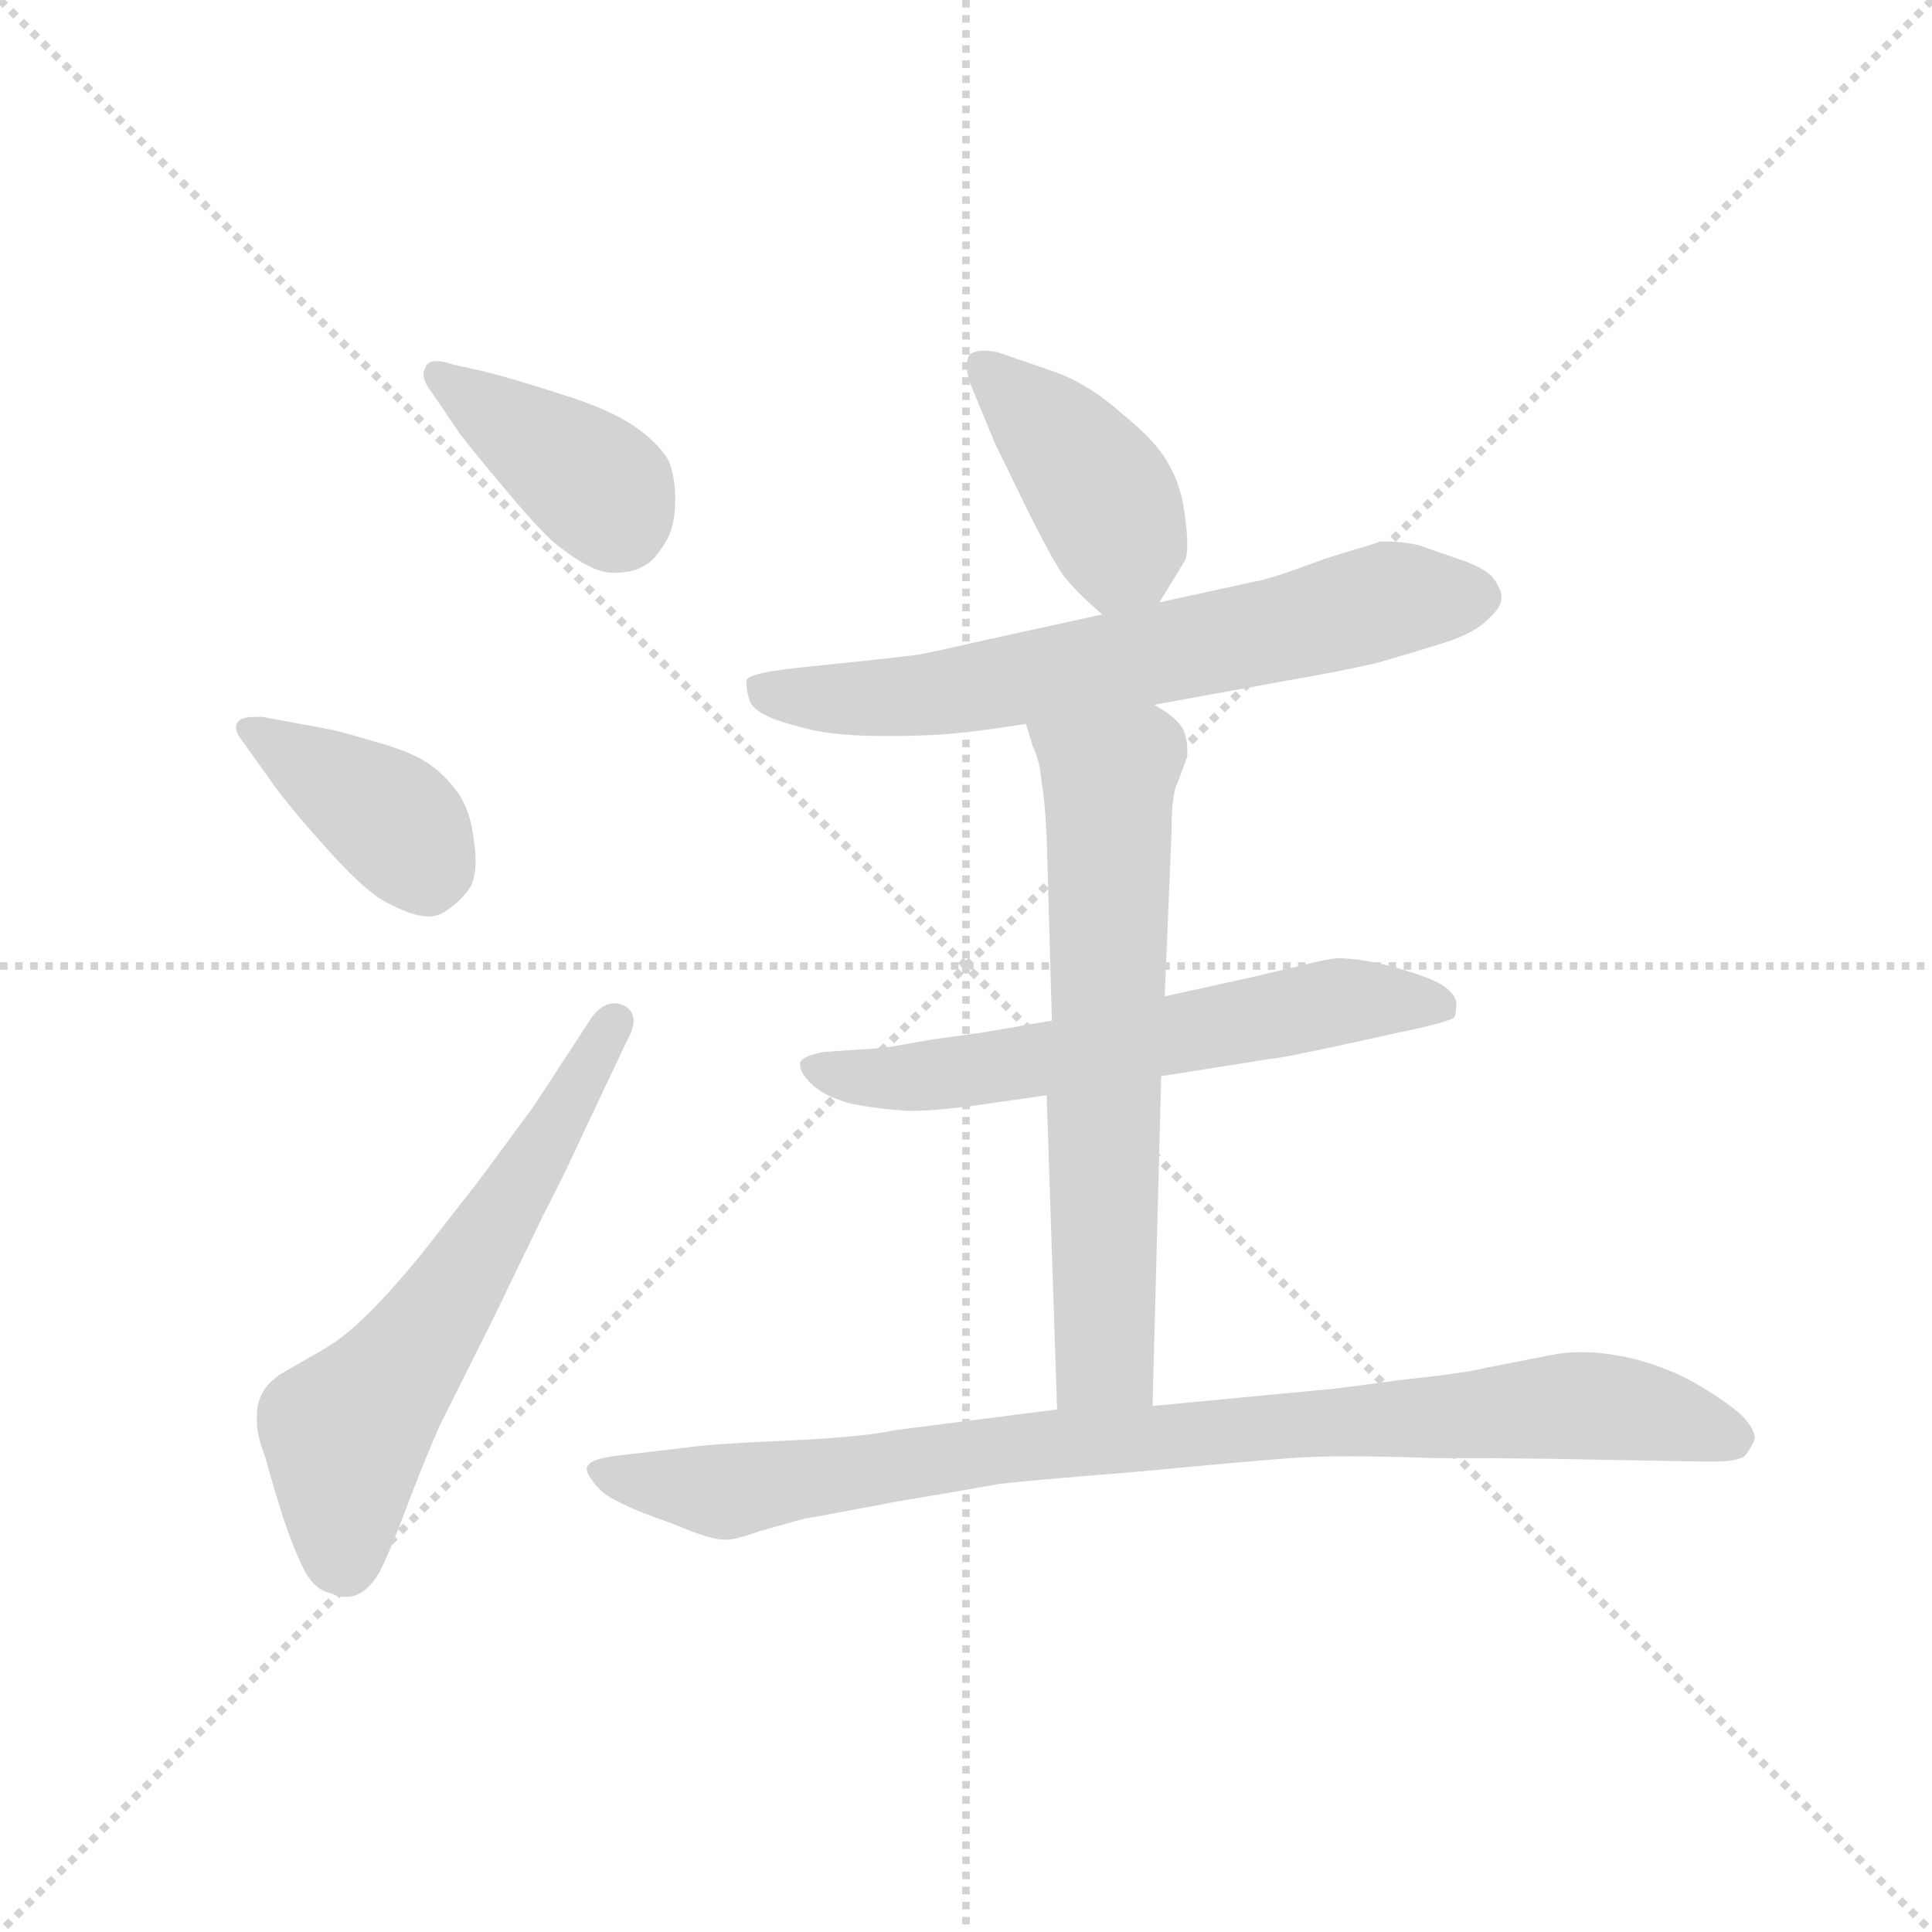 <svg version="1.1" viewBox="0 0 1024 1024" xmlns="http://www.w3.org/2000/svg">
  <g stroke="lightgray" stroke-dasharray="1,1" stroke-width="1" transform="scale(4, 4)">
    <line x1="0" y1="0" x2="256" y2="256"></line>
    <line x1="256" y1="0" x2="0" y2="256"></line>
    <line x1="128" y1="0" x2="128" y2="256"></line>
    <line x1="0" y1="128" x2="256" y2="128"></line>
  </g>
  <g transform="scale(0.92, -0.92) translate(60, -850)">
    <style type="text/css">
      
        @keyframes keyframes0 {
          from {
            stroke: blue;
            stroke-dashoffset: 393;
            stroke-width: 128;
          }
          56% {
            animation-timing-function: step-end;
            stroke: blue;
            stroke-dashoffset: 0;
            stroke-width: 128;
          }
          to {
            stroke: black;
            stroke-width: 1024;
          }
        }
        #make-me-a-hanzi-animation-0 {
          animation: keyframes0 0.57s both;
          animation-delay: 0s;
          animation-timing-function: linear;
        }
      
        @keyframes keyframes1 {
          from {
            stroke: blue;
            stroke-dashoffset: 392;
            stroke-width: 128;
          }
          56% {
            animation-timing-function: step-end;
            stroke: blue;
            stroke-dashoffset: 0;
            stroke-width: 128;
          }
          to {
            stroke: black;
            stroke-width: 1024;
          }
        }
        #make-me-a-hanzi-animation-1 {
          animation: keyframes1 0.569s both;
          animation-delay: 0.57s;
          animation-timing-function: linear;
        }
      
        @keyframes keyframes2 {
          from {
            stroke: blue;
            stroke-dashoffset: 617;
            stroke-width: 128;
          }
          67% {
            animation-timing-function: step-end;
            stroke: blue;
            stroke-dashoffset: 0;
            stroke-width: 128;
          }
          to {
            stroke: black;
            stroke-width: 1024;
          }
        }
        #make-me-a-hanzi-animation-2 {
          animation: keyframes2 0.752s both;
          animation-delay: 1.139s;
          animation-timing-function: linear;
        }
      
        @keyframes keyframes3 {
          from {
            stroke: blue;
            stroke-dashoffset: 416;
            stroke-width: 128;
          }
          58% {
            animation-timing-function: step-end;
            stroke: blue;
            stroke-dashoffset: 0;
            stroke-width: 128;
          }
          to {
            stroke: black;
            stroke-width: 1024;
          }
        }
        #make-me-a-hanzi-animation-3 {
          animation: keyframes3 0.589s both;
          animation-delay: 1.891s;
          animation-timing-function: linear;
        }
      
        @keyframes keyframes4 {
          from {
            stroke: blue;
            stroke-dashoffset: 680;
            stroke-width: 128;
          }
          69% {
            animation-timing-function: step-end;
            stroke: blue;
            stroke-dashoffset: 0;
            stroke-width: 128;
          }
          to {
            stroke: black;
            stroke-width: 1024;
          }
        }
        #make-me-a-hanzi-animation-4 {
          animation: keyframes4 0.803s both;
          animation-delay: 2.479s;
          animation-timing-function: linear;
        }
      
        @keyframes keyframes5 {
          from {
            stroke: blue;
            stroke-dashoffset: 625;
            stroke-width: 128;
          }
          67% {
            animation-timing-function: step-end;
            stroke: blue;
            stroke-dashoffset: 0;
            stroke-width: 128;
          }
          to {
            stroke: black;
            stroke-width: 1024;
          }
        }
        #make-me-a-hanzi-animation-5 {
          animation: keyframes5 0.759s both;
          animation-delay: 3.283s;
          animation-timing-function: linear;
        }
      
        @keyframes keyframes6 {
          from {
            stroke: blue;
            stroke-dashoffset: 668;
            stroke-width: 128;
          }
          68% {
            animation-timing-function: step-end;
            stroke: blue;
            stroke-dashoffset: 0;
            stroke-width: 128;
          }
          to {
            stroke: black;
            stroke-width: 1024;
          }
        }
        #make-me-a-hanzi-animation-6 {
          animation: keyframes6 0.794s both;
          animation-delay: 4.042s;
          animation-timing-function: linear;
        }
      
        @keyframes keyframes7 {
          from {
            stroke: blue;
            stroke-dashoffset: 918;
            stroke-width: 128;
          }
          75% {
            animation-timing-function: step-end;
            stroke: blue;
            stroke-dashoffset: 0;
            stroke-width: 128;
          }
          to {
            stroke: black;
            stroke-width: 1024;
          }
        }
        #make-me-a-hanzi-animation-7 {
          animation: keyframes7 0.997s both;
          animation-delay: 4.835s;
          animation-timing-function: linear;
        }
      
    </style>
    
      <path d="M 205 600 Q 211 592 232 567 Q 253 542 261 536 Q 281 520 293 520 Q 305 520 311 524 Q 317 527 323 537 Q 329 546 329 562 Q 329 576 325 585 Q 319 595 306 604 Q 292 614 263 623 Q 235 632 219 636 L 201 640 Q 195 642 192 642 Q 186 642 185 638 Q 184 636 184 635 Q 184 630 188 625 L 205 600 Z" fill="lightgray"></path>
    
      <path d="M 99 396 Q 111 380 132 357 Q 153 334 165 329 Q 178 322 187 322 Q 191 322 195 324 Q 205 330 211 339 Q 214 345 214 354 Q 214 359 213 366 Q 211 383 204 393 Q 197 403 187 410 Q 177 417 155 423 Q 135 429 129 430 L 91 437 L 87 437 Q 79 437 77 434 Q 76 433 76 431 Q 76 428 79 424 L 99 396 Z" fill="lightgray"></path>
    
      <path d="M 247 212 L 216 170 L 184 129 Q 167 108 153 94 Q 139 80 127 73 L 101 58 Q 93 52 91 47 Q 88 42 88 34 L 88 31 Q 88 23 93 10 Q 97 -5 103 -24 Q 109 -42 115 -54 Q 121 -66 131 -68 Q 135 -70 139 -70 Q 142 -70 145 -69 Q 153 -66 159 -55 Q 165 -43 174 -19 Q 183 5 193 28 L 223 88 L 253 150 Q 266 175 275 195 L 301 250 Q 305 257 305 262 Q 305 268 299 271 Q 296 272 294 272 Q 287 272 281 264 L 247 212 Z" fill="lightgray"></path>
    
      <path d="M 608 503 L 622 526 Q 624 528 624 537 Q 624 542 623 550 Q 621 570 613 583 Q 606 596 586 612 Q 567 629 547 636 L 515 647 Q 510 648 507 648 Q 502 648 499 646 Q 497 644 497 639 Q 497 635 499 629 L 513 595 L 533 554 Q 547 526 553 518 Q 559 510 575 496 C 594 479 594 479 608 503 Z" fill="lightgray"></path>
    
      <path d="M 605 444 L 682 458 Q 711 463 733 468 Q 754 474 773 480 Q 791 486 798 494 Q 805 500 805 506 Q 805 510 801 516 Q 797 522 783 527 L 757 536 Q 748 538 740 538 L 735 538 Q 730 536 719 533 L 703 528 Q 671 516 663 515 L 608 503 L 575 496 L 511 482 Q 485 476 470 473 Q 455 471 435 469 L 397 465 Q 371 462 370 458 L 370 456 Q 370 452 372 446 Q 375 438 398 432 Q 417 426 447 426 L 456 426 Q 477 426 495 428 Q 513 430 531 433 L 605 444 Z" fill="lightgray"></path>
    
      <path d="M 609 230 L 672 240 Q 677 240 727 251 L 759 258 Q 776 262 778 264 Q 779 267 779 272 Q 779 276 773 281 Q 767 286 746 292 Q 725 298 710 298 Q 703 297 695 295 L 661 287 L 611 276 L 546 262 L 505 255 L 476 251 Q 449 246 445 246 L 415 244 Q 403 242 401 238 L 401 236 Q 401 232 407 226 Q 415 218 431 214 Q 447 211 463 210 Q 479 210 501 213 L 543 219 L 609 230 Z" fill="lightgray"></path>
    
      <path d="M 543 219 L 549 38 C 550 8 603 10 604 40 L 609 230 L 611 276 L 615 372 Q 615 392 618 398 L 624 414 L 624 418 Q 624 424 622 429 Q 619 436 605 444 C 580 461 522 462 531 433 L 535 420 Q 539 412 540 400 Q 542 389 543 368 L 546 262 L 543 219 Z" fill="lightgray"></path>
    
      <path d="M 549 38 L 455 26 Q 437 22 392 20 Q 347 18 335 16 L 301 12 Q 281 10 279 6 Q 278 5 278 4 Q 278 1 282 -4 Q 287 -11 296 -15 Q 305 -20 328 -28 Q 349 -37 357 -37 L 359 -37 Q 364 -37 378 -32 L 403 -25 Q 415 -23 457 -15 Q 499 -8 515 -5 Q 531 -3 594 2 Q 657 8 684 10 Q 697 11 717 11 Q 738 11 765 10 Q 821 10 863 9 L 921 8 L 928 8 Q 940 8 945 11 Q 949 16 951 21 Q 951 27 943 35 Q 935 42 922 50 Q 909 58 895 63 Q 881 68 866 70 Q 859 71 851 71 Q 844 71 837 70 L 796 62 Q 785 59 747 55 Q 710 50 709 50 L 604 40 L 549 38 Z" fill="lightgray"></path>
    
    
      <clipPath id="make-me-a-hanzi-clip-0">
        <path d="M 205 600 Q 211 592 232 567 Q 253 542 261 536 Q 281 520 293 520 Q 305 520 311 524 Q 317 527 323 537 Q 329 546 329 562 Q 329 576 325 585 Q 319 595 306 604 Q 292 614 263 623 Q 235 632 219 636 L 201 640 Q 195 642 192 642 Q 186 642 185 638 Q 184 636 184 635 Q 184 630 188 625 L 205 600 Z"></path>
      </clipPath>
      <path clip-path="url(#make-me-a-hanzi-clip-0)" d="M 192 634 L 273 579 L 297 548" fill="none" id="make-me-a-hanzi-animation-0" stroke-dasharray="265 530" stroke-linecap="round"></path>
    
      <clipPath id="make-me-a-hanzi-clip-1">
        <path d="M 99 396 Q 111 380 132 357 Q 153 334 165 329 Q 178 322 187 322 Q 191 322 195 324 Q 205 330 211 339 Q 214 345 214 354 Q 214 359 213 366 Q 211 383 204 393 Q 197 403 187 410 Q 177 417 155 423 Q 135 429 129 430 L 91 437 L 87 437 Q 79 437 77 434 Q 76 433 76 431 Q 76 428 79 424 L 99 396 Z"></path>
      </clipPath>
      <path clip-path="url(#make-me-a-hanzi-clip-1)" d="M 84 430 L 164 379 L 186 344" fill="none" id="make-me-a-hanzi-animation-1" stroke-dasharray="264 528" stroke-linecap="round"></path>
    
      <clipPath id="make-me-a-hanzi-clip-2">
        <path d="M 247 212 L 216 170 L 184 129 Q 167 108 153 94 Q 139 80 127 73 L 101 58 Q 93 52 91 47 Q 88 42 88 34 L 88 31 Q 88 23 93 10 Q 97 -5 103 -24 Q 109 -42 115 -54 Q 121 -66 131 -68 Q 135 -70 139 -70 Q 142 -70 145 -69 Q 153 -66 159 -55 Q 165 -43 174 -19 Q 183 5 193 28 L 223 88 L 253 150 Q 266 175 275 195 L 301 250 Q 305 257 305 262 Q 305 268 299 271 Q 296 272 294 272 Q 287 272 281 264 L 247 212 Z"></path>
      </clipPath>
      <path clip-path="url(#make-me-a-hanzi-clip-2)" d="M 139 -52 L 139 24 L 187 84 L 295 262" fill="none" id="make-me-a-hanzi-animation-2" stroke-dasharray="489 978" stroke-linecap="round"></path>
    
      <clipPath id="make-me-a-hanzi-clip-3">
        <path d="M 608 503 L 622 526 Q 624 528 624 537 Q 624 542 623 550 Q 621 570 613 583 Q 606 596 586 612 Q 567 629 547 636 L 515 647 Q 510 648 507 648 Q 502 648 499 646 Q 497 644 497 639 Q 497 635 499 629 L 513 595 L 533 554 Q 547 526 553 518 Q 559 510 575 496 C 594 479 594 479 608 503 Z"></path>
      </clipPath>
      <path clip-path="url(#make-me-a-hanzi-clip-3)" d="M 505 641 L 542 606 L 578 560 L 586 534 L 577 512" fill="none" id="make-me-a-hanzi-animation-3" stroke-dasharray="288 576" stroke-linecap="round"></path>
    
      <clipPath id="make-me-a-hanzi-clip-4">
        <path d="M 605 444 L 682 458 Q 711 463 733 468 Q 754 474 773 480 Q 791 486 798 494 Q 805 500 805 506 Q 805 510 801 516 Q 797 522 783 527 L 757 536 Q 748 538 740 538 L 735 538 Q 730 536 719 533 L 703 528 Q 671 516 663 515 L 608 503 L 575 496 L 511 482 Q 485 476 470 473 Q 455 471 435 469 L 397 465 Q 371 462 370 458 L 370 456 Q 370 452 372 446 Q 375 438 398 432 Q 417 426 447 426 L 456 426 Q 477 426 495 428 Q 513 430 531 433 L 605 444 Z"></path>
      </clipPath>
      <path clip-path="url(#make-me-a-hanzi-clip-4)" d="M 375 457 L 394 448 L 462 448 L 669 485 L 741 505 L 791 506" fill="none" id="make-me-a-hanzi-animation-4" stroke-dasharray="552 1104" stroke-linecap="round"></path>
    
      <clipPath id="make-me-a-hanzi-clip-5">
        <path d="M 609 230 L 672 240 Q 677 240 727 251 L 759 258 Q 776 262 778 264 Q 779 267 779 272 Q 779 276 773 281 Q 767 286 746 292 Q 725 298 710 298 Q 703 297 695 295 L 661 287 L 611 276 L 546 262 L 505 255 L 476 251 Q 449 246 445 246 L 415 244 Q 403 242 401 238 L 401 236 Q 401 232 407 226 Q 415 218 431 214 Q 447 211 463 210 Q 479 210 501 213 L 543 219 L 609 230 Z"></path>
      </clipPath>
      <path clip-path="url(#make-me-a-hanzi-clip-5)" d="M 410 237 L 429 229 L 459 229 L 714 273 L 773 269" fill="none" id="make-me-a-hanzi-animation-5" stroke-dasharray="497 994" stroke-linecap="round"></path>
    
      <clipPath id="make-me-a-hanzi-clip-6">
        <path d="M 543 219 L 549 38 C 550 8 603 10 604 40 L 609 230 L 611 276 L 615 372 Q 615 392 618 398 L 624 414 L 624 418 Q 624 424 622 429 Q 619 436 605 444 C 580 461 522 462 531 433 L 535 420 Q 539 412 540 400 Q 542 389 543 368 L 546 262 L 543 219 Z"></path>
      </clipPath>
      <path clip-path="url(#make-me-a-hanzi-clip-6)" d="M 539 428 L 579 401 L 577 68 L 556 46" fill="none" id="make-me-a-hanzi-animation-6" stroke-dasharray="540 1080" stroke-linecap="round"></path>
    
      <clipPath id="make-me-a-hanzi-clip-7">
        <path d="M 549 38 L 455 26 Q 437 22 392 20 Q 347 18 335 16 L 301 12 Q 281 10 279 6 Q 278 5 278 4 Q 278 1 282 -4 Q 287 -11 296 -15 Q 305 -20 328 -28 Q 349 -37 357 -37 L 359 -37 Q 364 -37 378 -32 L 403 -25 Q 415 -23 457 -15 Q 499 -8 515 -5 Q 531 -3 594 2 Q 657 8 684 10 Q 697 11 717 11 Q 738 11 765 10 Q 821 10 863 9 L 921 8 L 928 8 Q 940 8 945 11 Q 949 16 951 21 Q 951 27 943 35 Q 935 42 922 50 Q 909 58 895 63 Q 881 68 866 70 Q 859 71 851 71 Q 844 71 837 70 L 796 62 Q 785 59 747 55 Q 710 50 709 50 L 604 40 L 549 38 Z"></path>
      </clipPath>
      <path clip-path="url(#make-me-a-hanzi-clip-7)" d="M 284 2 L 357 -9 L 512 15 L 836 40 L 892 36 L 940 21" fill="none" id="make-me-a-hanzi-animation-7" stroke-dasharray="790 1580" stroke-linecap="round"></path>
    
  </g>
</svg>